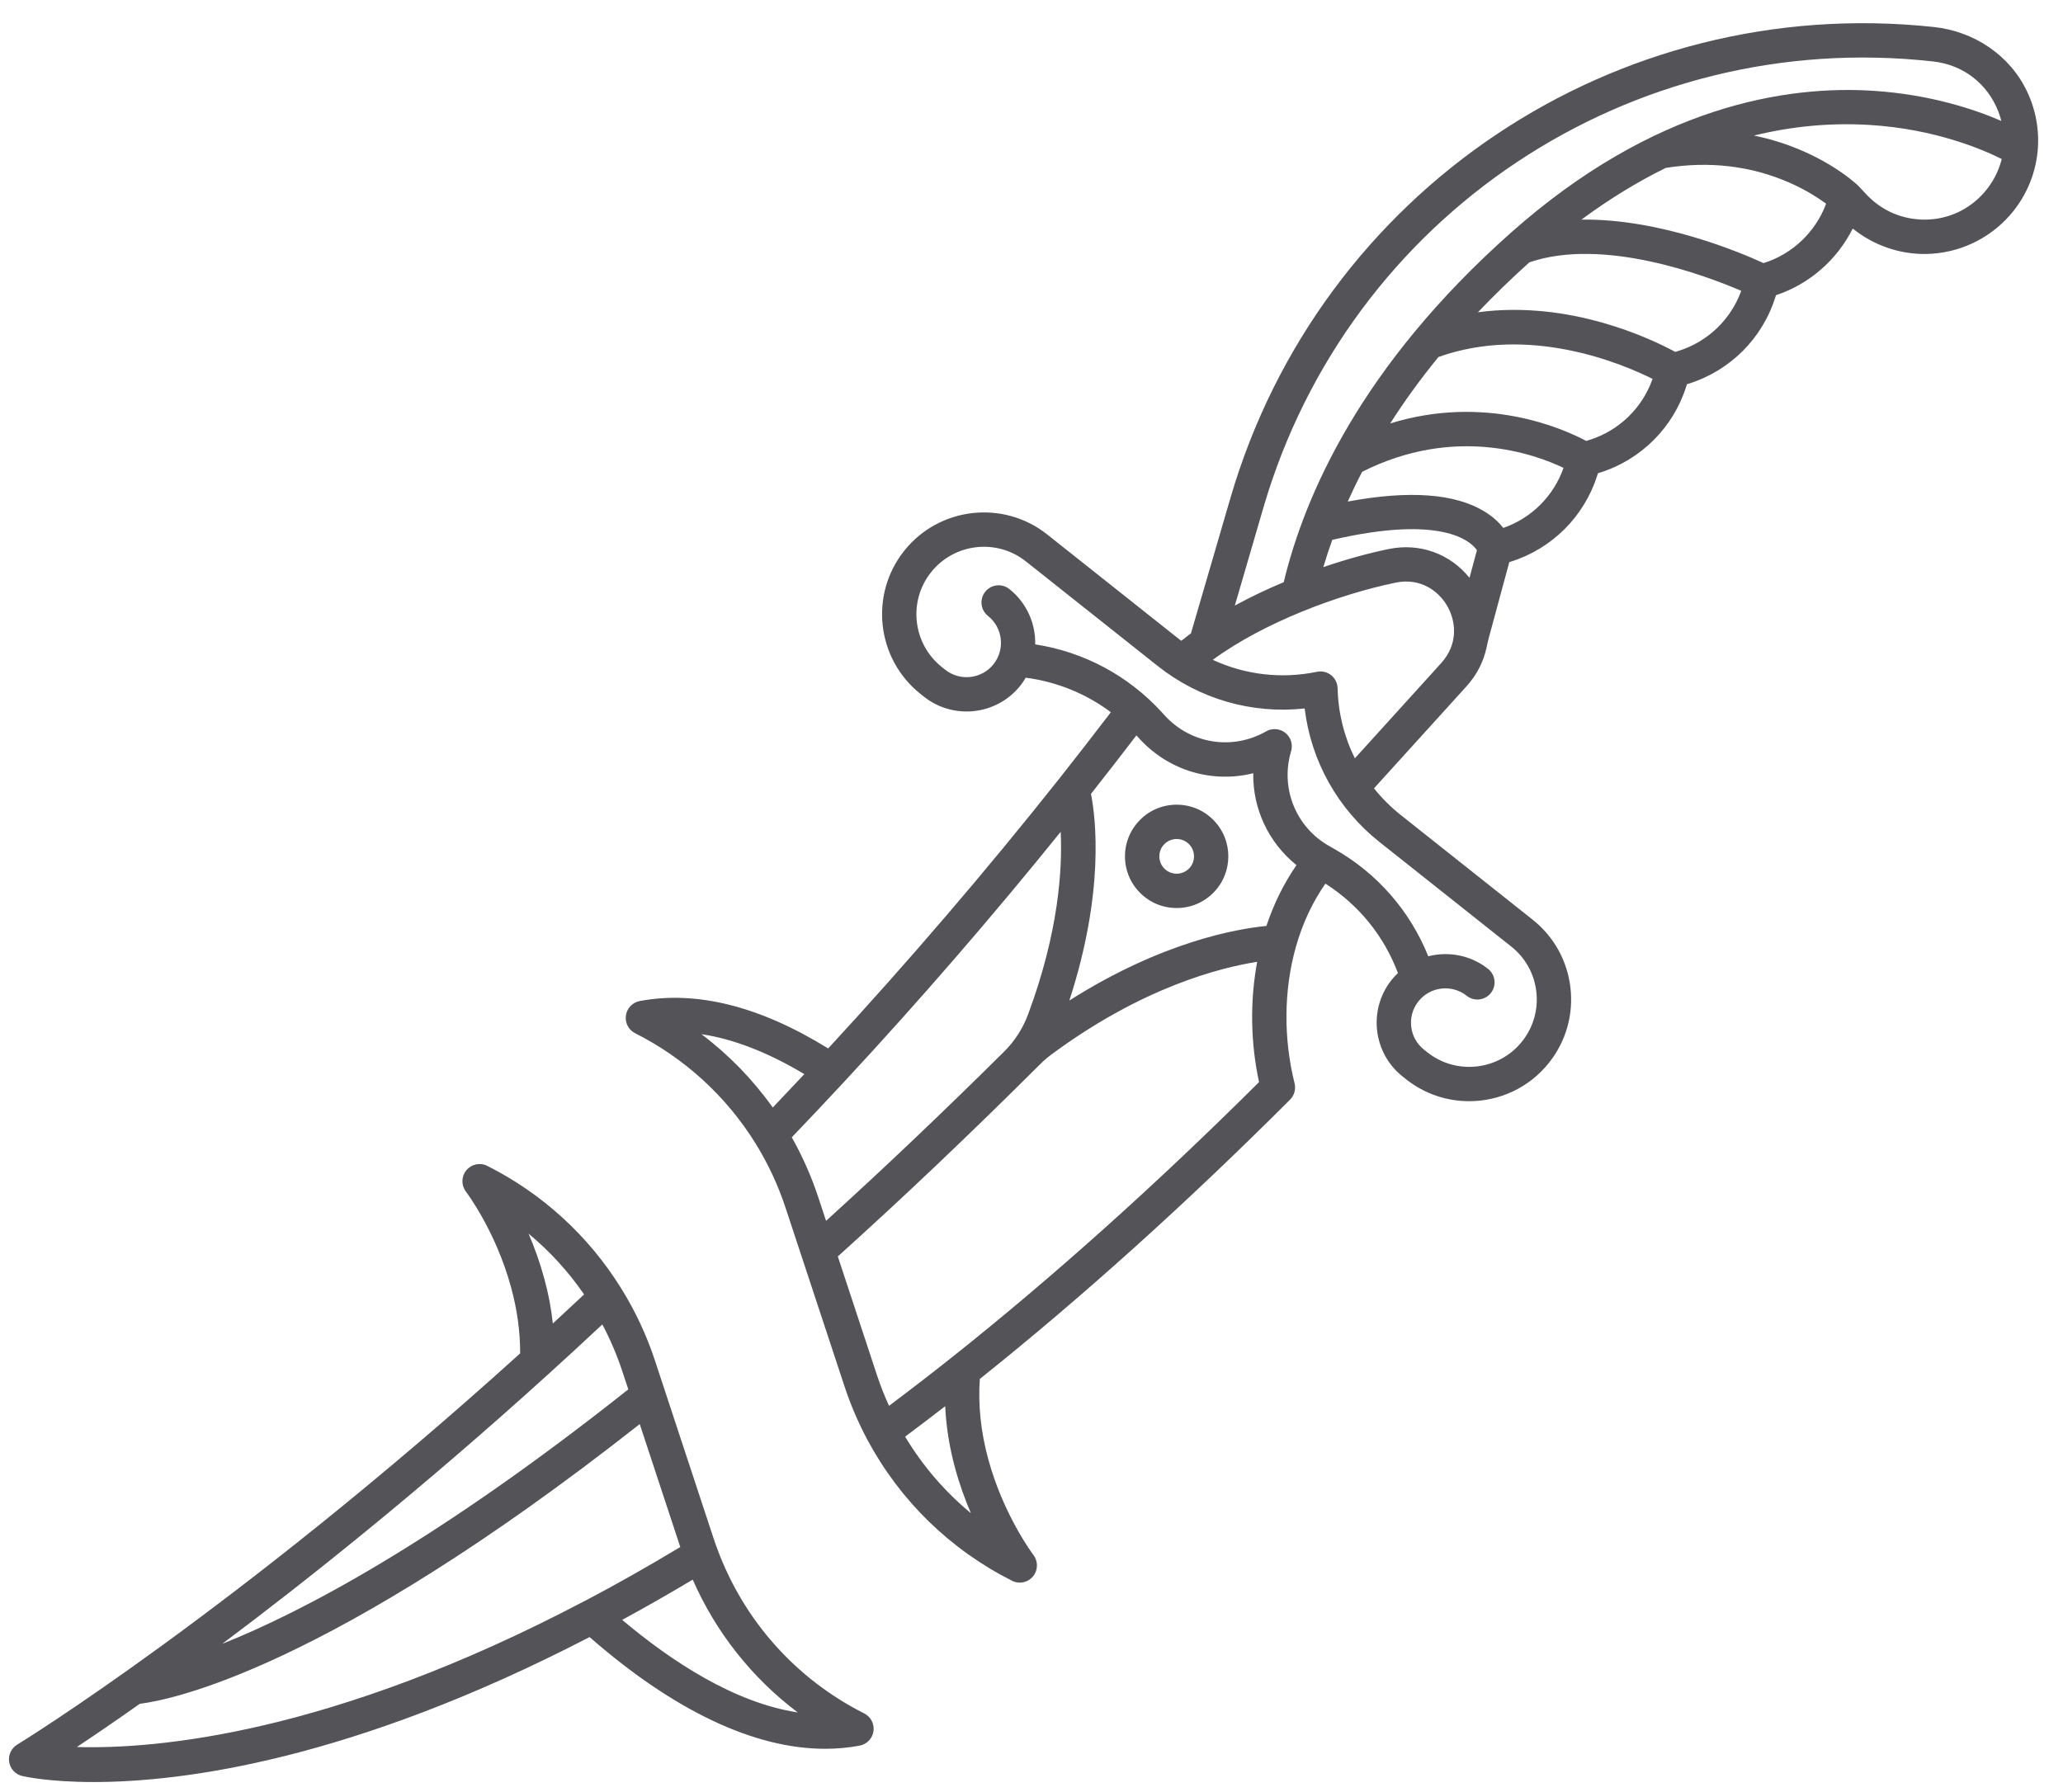 <?xml version="1.0" encoding="UTF-8"?>
<svg width="61px" height="53px" viewBox="0 0 61 53" version="1.1" xmlns="http://www.w3.org/2000/svg" xmlns:xlink="http://www.w3.org/1999/xlink">
    <title>dagger-svgrepo-com</title>
    <g id="页面-1" stroke="none" stroke-width="1" fill="none" fill-rule="evenodd">
        <g id="形状库素材-其他" transform="translate(-468, -161)" fill="#545458" fill-rule="nonzero">
            <g id="dagger-svgrepo-com" transform="translate(468.265, 161.686)">
                <path d="M25.289,49.987 C23.267,48.968 21.724,47.237 20.94,45.109 C20.904,45.015 20.871,44.919 20.839,44.823 L19.1,39.548 C18.853,38.798 18.515,38.077 18.096,37.406 C17.137,35.862 15.77,34.613 14.144,33.794 C13.932,33.687 13.675,33.741 13.524,33.924 C13.374,34.106 13.369,34.369 13.513,34.557 C13.521,34.568 14.395,35.718 14.849,37.394 C15.029,38.052 15.117,38.705 15.115,39.339 C6.717,46.934 0.308,50.871 0.243,50.91 C0.068,51.017 -0.026,51.22 0.006,51.423 C0.039,51.627 0.191,51.79 0.391,51.838 C0.475,51.857 1.193,52.016 2.504,52.016 C5.126,52.016 10.124,51.379 17.168,47.729 C19.657,49.905 22.037,51.033 24.132,51.033 C24.481,51.033 24.822,51.002 25.154,50.939 C25.368,50.899 25.533,50.726 25.563,50.511 C25.593,50.296 25.483,50.085 25.289,49.987 Z M18.135,39.866 L18.313,40.403 C12.605,44.931 8.654,46.993 6.306,47.929 C8.756,46.095 12.145,43.404 15.96,39.943 C16.479,39.473 17.01,38.983 17.545,38.483 C17.78,38.927 17.979,39.39 18.135,39.866 Z M17.006,37.596 C16.697,37.886 16.388,38.173 16.082,38.455 C16.034,38.015 15.951,37.571 15.829,37.127 C15.697,36.64 15.534,36.193 15.363,35.797 C15.99,36.317 16.542,36.922 17.006,37.596 Z M2.008,50.98 C2.497,50.655 3.123,50.229 3.87,49.702 C4.77,49.592 9.424,48.693 18.651,41.43 L19.85,45.066 C18.907,45.633 17.964,46.168 17.042,46.653 C17.029,46.658 17.018,46.664 17.006,46.67 C9.513,50.614 4.33,51.048 2.008,50.98 Z M18.132,47.22 C18.822,46.846 19.519,46.447 20.218,46.03 C20.904,47.593 21.973,48.941 23.324,49.958 C21.454,49.673 19.592,48.451 18.132,47.22 Z" id="形状"></path>
                <path d="M59.672,2.019 C59.164,0.945 58.102,0.24 56.92,0.113 C47.507,-0.897 38.769,4.95 36.116,14.046 L34.95,18.044 C34.852,18.117 34.757,18.19 34.665,18.264 C34.643,18.247 34.62,18.232 34.598,18.215 L30.699,15.12 C29.399,14.088 27.501,14.306 26.468,15.607 C25.436,16.908 25.654,18.806 26.955,19.838 L27.053,19.916 C27.93,20.613 29.211,20.465 29.908,19.588 C29.967,19.514 30.017,19.436 30.064,19.356 C30.984,19.476 31.847,19.828 32.582,20.377 C32.083,21.031 31.569,21.693 31.047,22.353 C28.898,25.065 26.602,27.743 24.223,30.321 C22.206,29.073 20.333,28.602 18.65,28.919 C18.436,28.96 18.272,29.132 18.242,29.347 C18.211,29.563 18.322,29.774 18.516,29.871 C19.984,30.612 21.217,31.742 22.082,33.14 C22.449,33.736 22.746,34.374 22.964,35.037 L24.705,40.311 C24.886,40.86 25.116,41.395 25.387,41.903 C26.356,43.705 27.834,45.144 29.661,46.064 C29.733,46.101 29.811,46.119 29.888,46.119 C30.036,46.119 30.18,46.054 30.279,45.935 C30.43,45.753 30.436,45.49 30.292,45.302 C30.284,45.291 29.407,44.129 28.956,42.466 C28.735,41.655 28.653,40.859 28.707,40.095 C31.714,37.692 34.8,34.915 37.88,31.835 C38.006,31.709 38.057,31.526 38.014,31.353 C37.681,30.021 37.694,28.588 38.052,27.319 C38.247,26.626 38.541,25.999 38.925,25.447 C39.912,26.075 40.66,26.998 41.07,28.092 C41.004,28.155 40.939,28.222 40.88,28.297 C40.184,29.174 40.331,30.455 41.209,31.151 L41.307,31.229 C41.859,31.668 42.52,31.881 43.176,31.881 C44.064,31.881 44.944,31.491 45.538,30.743 C46.038,30.112 46.263,29.325 46.171,28.526 C46.079,27.727 45.681,27.011 45.051,26.511 L41.153,23.417 C40.857,23.182 40.593,22.917 40.362,22.629 L43.1,19.608 C43.403,19.273 43.6,18.882 43.689,18.472 C43.709,18.381 43.727,18.289 43.751,18.199 L44.363,15.938 L44.395,15.928 C45.624,15.547 46.586,14.585 46.969,13.357 L46.983,13.309 L47.029,13.295 C48.259,12.914 49.221,11.951 49.602,10.721 L49.616,10.677 L49.66,10.663 C50.888,10.282 51.85,9.322 52.233,8.094 L52.249,8.044 C53.24,7.715 54.057,6.994 54.518,6.073 C55.128,6.567 55.901,6.838 56.691,6.825 C57.635,6.809 58.535,6.394 59.159,5.686 C60.047,4.678 60.255,3.248 59.672,2.019 Z M37.091,14.33 C39.614,5.68 47.946,0.13 56.898,1.132 C57.784,1.231 58.504,1.787 58.825,2.618 C58.86,2.708 58.888,2.799 58.912,2.891 C58.123,2.549 56.815,2.109 55.132,2 C52.58,1.833 48.648,2.428 44.397,6.208 C39.984,10.132 38.313,13.956 37.693,16.531 C37.199,16.738 36.711,16.97 36.247,17.224 L37.091,14.33 Z M31.098,23.914 C31.151,25.012 31.04,26.879 30.133,29.316 C29.98,29.727 29.74,30.103 29.428,30.412 C27.627,32.199 25.86,33.878 24.16,35.419 L23.929,34.719 C23.727,34.106 23.464,33.513 23.147,32.949 C23.634,32.441 24.138,31.907 24.681,31.323 C26.908,28.926 29.062,26.438 31.098,23.914 Z M20.476,29.899 C21.424,30.041 22.441,30.436 23.518,31.08 C23.196,31.424 22.886,31.752 22.585,32.068 C21.995,31.24 21.284,30.508 20.476,29.899 Z M26.498,41.802 C26.892,41.507 27.288,41.207 27.683,40.901 C27.711,41.502 27.808,42.115 27.976,42.732 C28.109,43.221 28.273,43.669 28.443,44.065 C27.674,43.429 27.018,42.667 26.498,41.802 Z M27.902,39.439 C27.279,39.934 26.649,40.42 26.022,40.89 C25.889,40.597 25.77,40.298 25.669,39.992 L24.508,36.472 C26.429,34.743 28.438,32.834 30.488,30.79 C30.589,30.689 30.697,30.594 30.812,30.509 C33.505,28.51 35.823,27.928 36.908,27.759 C36.693,28.911 36.71,30.143 36.963,31.316 C33.917,34.348 30.87,37.08 27.902,39.439 Z M37.181,26.698 C36.32,26.781 34.099,27.161 31.354,28.904 C32.399,25.693 32.136,23.519 31.994,22.792 C32.45,22.214 32.9,21.635 33.337,21.062 L33.429,21.163 C34.303,22.116 35.593,22.482 36.792,22.181 C36.775,23.231 37.241,24.232 38.07,24.899 C37.696,25.442 37.398,26.044 37.181,26.698 Z M44.42,27.307 C44.838,27.638 45.101,28.113 45.162,28.642 C45.223,29.172 45.074,29.694 44.743,30.111 C44.059,30.974 42.8,31.118 41.938,30.434 L41.84,30.356 C41.401,30.008 41.327,29.367 41.676,28.928 C42.024,28.489 42.664,28.415 43.104,28.764 C43.323,28.938 43.643,28.901 43.817,28.682 C43.992,28.462 43.955,28.143 43.735,27.968 C43.218,27.558 42.562,27.443 41.967,27.595 C41.426,26.25 40.451,25.132 39.175,24.413 L39.046,24.34 C38.051,23.78 37.584,22.624 37.911,21.53 C37.97,21.331 37.903,21.116 37.74,20.987 C37.578,20.858 37.353,20.84 37.172,20.944 C36.181,21.51 34.95,21.319 34.178,20.477 L34.078,20.367 C33.087,19.288 31.778,18.592 30.345,18.371 C30.358,17.757 30.096,17.144 29.579,16.733 C29.36,16.559 29.04,16.596 28.866,16.815 C28.692,17.035 28.729,17.355 28.948,17.529 C29.387,17.877 29.461,18.518 29.112,18.957 C28.764,19.396 28.123,19.469 27.684,19.121 L27.586,19.043 C26.724,18.359 26.579,17.101 27.264,16.239 C27.948,15.377 29.206,15.232 30.068,15.916 L33.967,19.01 C35.204,19.992 36.76,20.437 38.312,20.266 C38.499,21.816 39.285,23.231 40.521,24.213 L44.42,27.307 Z M42.348,18.926 L39.796,21.741 C39.481,21.104 39.303,20.398 39.286,19.667 C39.282,19.516 39.212,19.375 39.094,19.281 C38.976,19.187 38.822,19.151 38.675,19.182 C37.623,19.4 36.548,19.27 35.595,18.828 C37.116,17.714 39.323,16.893 40.997,16.546 C41.746,16.39 42.28,16.802 42.53,17.239 C42.782,17.68 42.867,18.354 42.348,18.926 Z M43.186,16.403 C42.615,15.691 41.713,15.36 40.791,15.552 C40.197,15.675 39.538,15.855 38.864,16.086 C38.94,15.828 39.029,15.558 39.128,15.28 C42.354,14.532 43.212,15.309 43.406,15.585 L43.186,16.403 Z M44.185,14.927 C44.062,14.77 43.885,14.597 43.626,14.439 C42.751,13.906 41.394,13.81 39.586,14.147 C39.715,13.86 39.855,13.567 40.012,13.267 C42.745,11.889 45.106,12.739 45.966,13.151 C45.674,13.984 45.019,14.638 44.185,14.927 Z M46.727,12.326 L46.637,12.354 C45.945,11.986 43.656,10.967 40.841,11.837 C41.248,11.2 41.719,10.544 42.268,9.872 C44.943,8.917 47.656,10.049 48.599,10.519 C48.296,11.382 47.604,12.054 46.727,12.326 Z M49.359,9.694 L49.27,9.721 C48.564,9.338 46.158,8.183 43.435,8.549 C43.899,8.061 44.405,7.568 44.957,7.072 C47.138,6.324 50.152,7.456 51.221,7.915 C50.914,8.764 50.227,9.424 49.359,9.694 Z M51.881,7.095 C51.202,6.783 48.822,5.775 46.496,5.809 C47.318,5.202 48.149,4.692 48.988,4.28 C50.277,4.074 51.501,4.218 52.628,4.708 C53.136,4.929 53.509,5.174 53.731,5.339 C53.421,6.17 52.736,6.829 51.881,7.095 Z M58.398,5.014 C57.955,5.516 57.343,5.799 56.675,5.809 C56.011,5.817 55.385,5.557 54.927,5.07 L54.689,4.816 C54.682,4.809 54.675,4.804 54.669,4.797 L54.67,4.797 C54.606,4.736 53.51,3.712 51.597,3.323 C52.726,3.046 53.865,2.94 55.012,3.009 C56.94,3.126 58.346,3.727 58.923,4.017 C58.835,4.377 58.658,4.718 58.398,5.014 Z" id="形状"></path>
                <path d="M34.527,23.112 C34.119,23.112 33.735,23.27 33.447,23.559 C33.158,23.848 32.999,24.232 32.999,24.64 C32.999,25.048 33.158,25.432 33.447,25.721 C33.735,26.009 34.119,26.168 34.527,26.168 C34.936,26.168 35.319,26.009 35.608,25.721 C36.204,25.125 36.204,24.155 35.608,23.559 C35.319,23.27 34.936,23.112 34.527,23.112 Z M34.89,25.003 C34.793,25.099 34.665,25.153 34.528,25.153 C34.391,25.153 34.262,25.099 34.165,25.003 C34.068,24.906 34.015,24.777 34.015,24.64 C34.015,24.503 34.068,24.374 34.165,24.277 C34.165,24.277 34.165,24.277 34.165,24.277 C34.262,24.18 34.391,24.127 34.528,24.127 C34.665,24.127 34.793,24.18 34.89,24.277 C35.09,24.477 35.09,24.803 34.89,25.003 Z" id="形状"></path>
            </g>
        </g>
    </g>
</svg>
